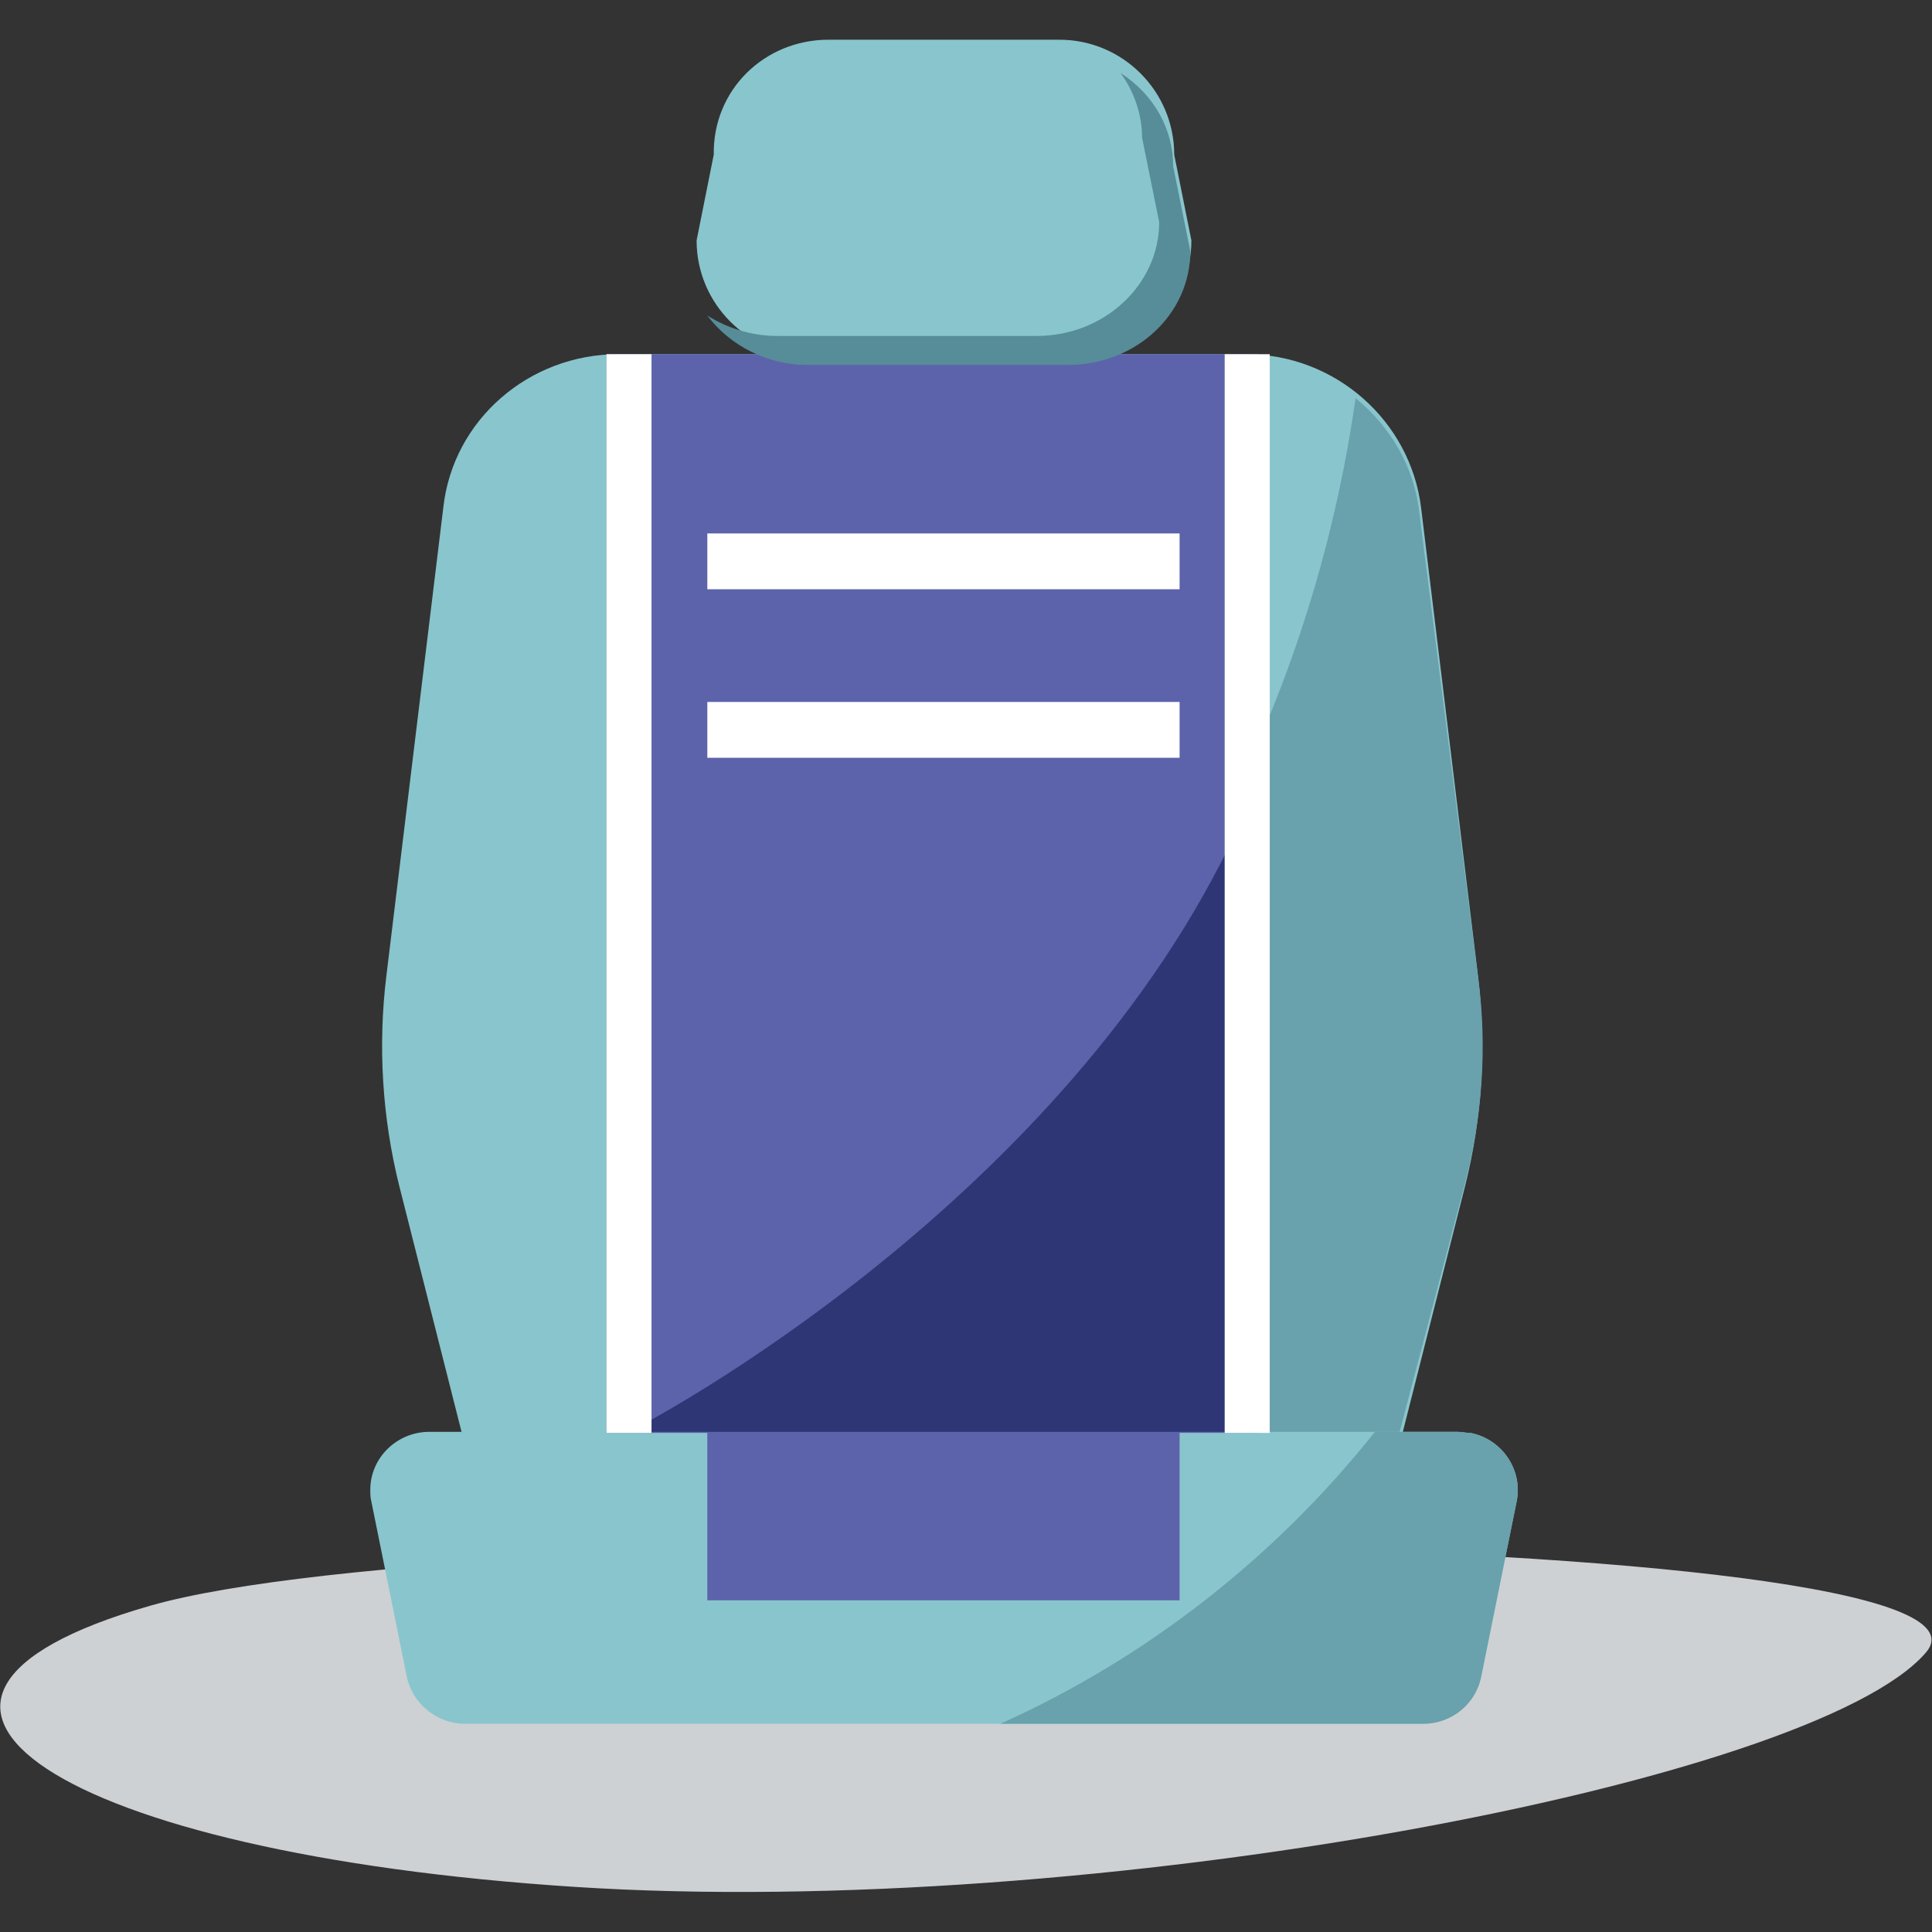<?xml version="1.0" encoding="utf-8"?>
<!-- Generator: Adobe Illustrator 23.0.4, SVG Export Plug-In . SVG Version: 6.00 Build 0)  -->
<svg version="1.1" id="Layer_1" xmlns="http://www.w3.org/2000/svg" xmlns:xlink="http://www.w3.org/1999/xlink" x="0px" y="0px"
	 viewBox="0 0 180 180" style="enable-background:new 0 0 180 180;" xml:space="preserve">
<rect x="0" y="0" width="180" height="180" fill="#333333" stroke="none"/>
<style type="text/css">
	.st0{fill-rule:evenodd;clip-rule:evenodd;fill:#CDD1D4;}
	.st1{fill:#89C5CC;}
	.st2{fill:#5C63AB;}
	.st3{fill:#69A1AC;}
	.st4{fill:#3B3944;}
	.st5{fill:#568D98;}
	.st6{fill:#2F3676;}
	.st7{fill:#FFFFFF;}
</style>
<g>
	<path class="st0" d="M14,149.6c-30.4,8.7-8.5,23.1,39.6,26.2c48.1,3.1,115.3-9.7,125.8-21.8C190,142,44.4,140.9,14,149.6z"/>
	<path class="st1" d="M77.2,3.7h21.5c5.9,0,10.7,4.8,10.7,10.7l1.6,8c0,5.9-4.8,10.7-10.7,10.7H75.6c-5.9,0-10.7-4.8-10.7-10.7
		l1.6-8C66.4,8.4,71.2,3.7,77.2,3.7z M135.8,133.4H40c-3,0-5.5,2.4-5.5,5.4c0,0.4,0,0.7,0.1,1.1l3.3,16.3c0.5,2.5,2.8,4.4,5.4,4.4
		h89.3c2.6,0,4.8-1.8,5.4-4.4l3.3-16.3c0.6-2.9-1.3-5.8-4.3-6.4C136.5,133.5,136.2,133.4,135.8,133.4L135.8,133.4z M57.6,33h58.5
		c8.3,0,15.3,6.2,16.3,14.3l5.3,43.6c0.8,6.6,0.4,13.2-1.2,19.6l-5.8,22.9H43l-5.8-22.9c-1.6-6.4-2-13.1-1.2-19.6l5.3-43.6
		C42.2,39.1,49.3,33,57.6,33z"/>
	<path class="st2" d="M56.5,33h60.7v100.5H56.5V33z M65.9,133.4h44v15.7h-44V133.4z"/>
	<path class="st3" d="M137.7,91l-5.5-43.5c-0.5-4-2.6-7.7-5.9-10.4c-1.7,11.9-5.1,23.6-10.2,34.6v61.7h14.3l6-22.8
		C138.1,104.2,138.6,97.6,137.7,91z"/>
	<path class="st4" d="M57.6,33.3v0.3c0.4-0.1,0.7-0.3,1-0.3H57.6z M118.3,33.3h-1c0.4,0,0.7,0.2,1,0.3V33.3z"/>
	<path class="st3" d="M135.8,133.4h-7.7c-9.3,11.7-21.3,21.1-34.9,27.2h39.4c2.6,0,4.9-1.8,5.4-4.4l3.3-16.3
		c0.6-2.9-1.3-5.8-4.3-6.4C136.5,133.5,136.2,133.4,135.8,133.4L135.8,133.4z"/>
	<path class="st5" d="M104.4,6.8c1.3,1.8,2,3.9,2,6l1.6,7.9c0,5.8-5.1,10.6-11.4,10.6H72.4c-2.3,0-4.6-0.7-6.5-1.9
		c2.1,2.8,5.6,4.6,9.3,4.6h24.3c6.3,0,11.4-4.7,11.4-10.6l-1.6-7.9C109.3,12,107.5,8.8,104.4,6.8z"/>
	<path class="st6" d="M118,70.6c-12.9,36.1-51.8,58.9-59.4,62.8h59.7v-13.7L118,70.6z"/>
	<path class="st7" d="M65.9,49.7h44v5.2h-44V49.7z M65.9,65.4h44v5.2h-44V65.4z"/>
	<path class="st7" d="M60.7,33v100.5h-4.2V33H60.7z"/>
	<path class="st7" d="M118.3,33v100.5h-4.2V33H118.3z"/>
</g>
</svg>
